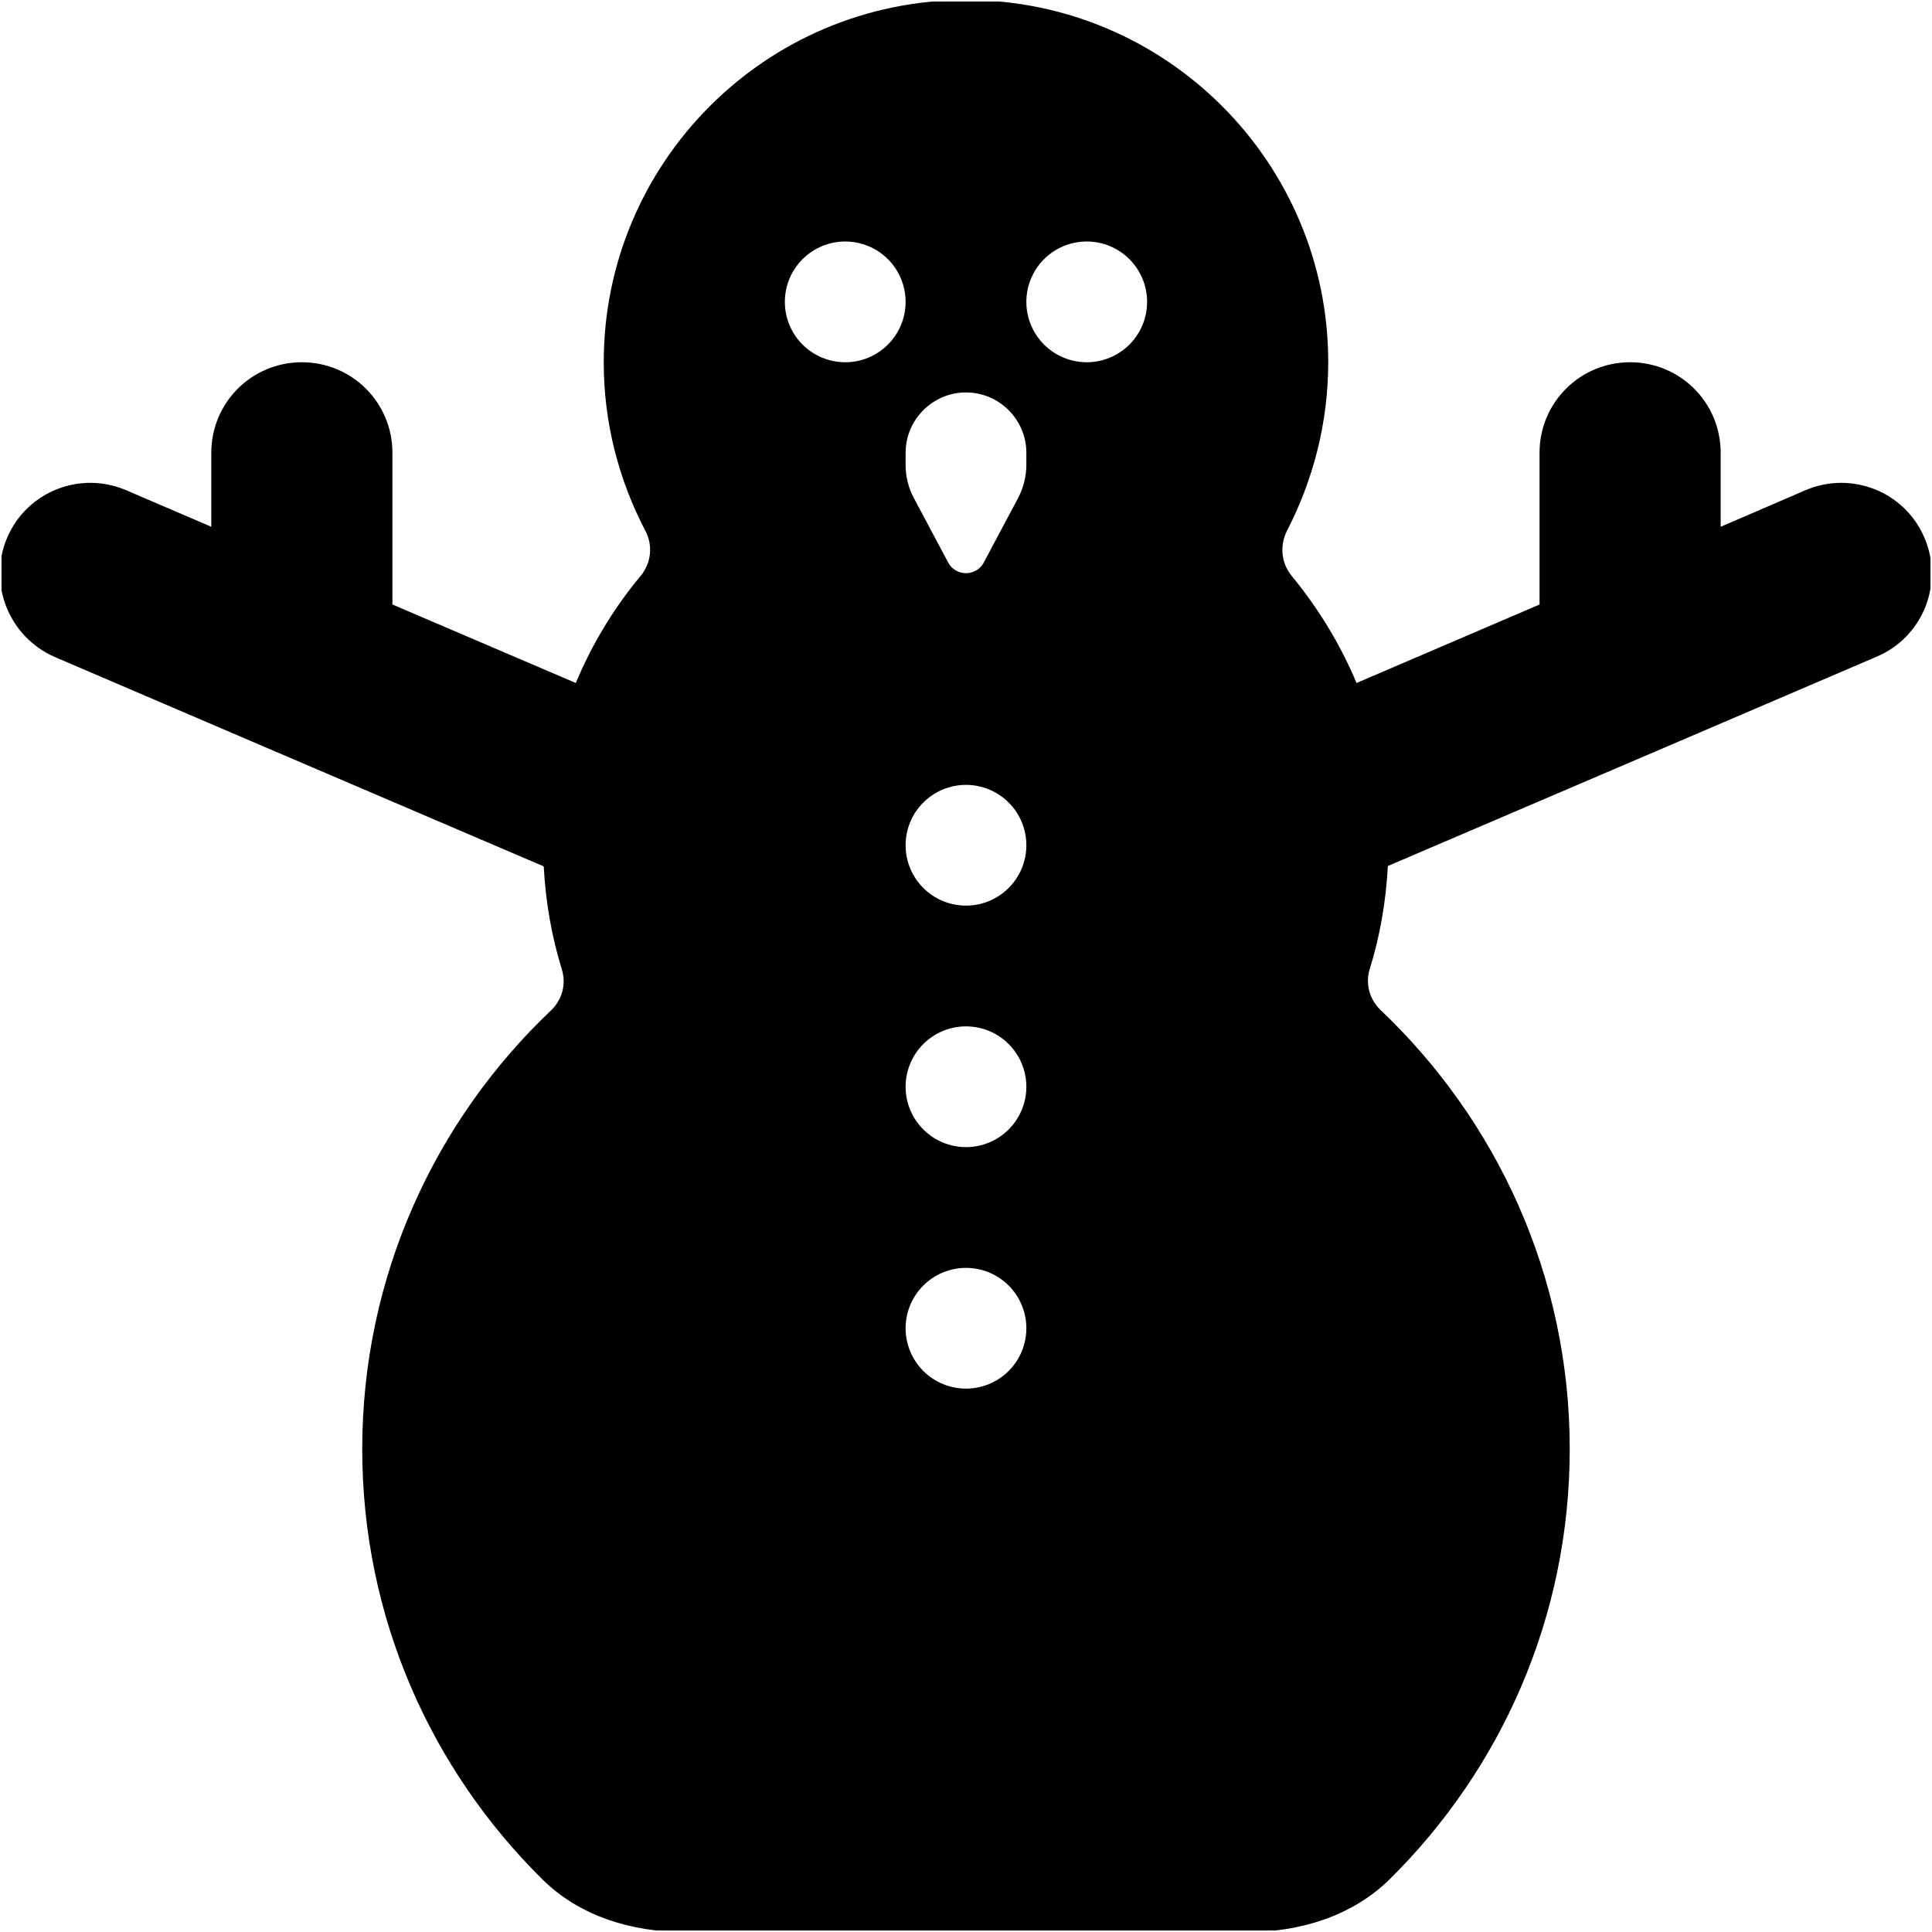 <svg width="512" height="512" viewBox="0 0 512 512" fill="none" xmlns="http://www.w3.org/2000/svg">
<g clip-path="url(#clip0_3932_45327)">
<mask id="mask0_3932_45327" style="mask-type:luminance" maskUnits="userSpaceOnUse" x="0" y="0" width="512" height="512">
<path d="M512 0H0V512H512V0Z" fill="white"/>
</mask>
<g mask="url(#mask0_3932_45327)">
<mask id="mask1_3932_45327" style="mask-type:luminance" maskUnits="userSpaceOnUse" x="0" y="0" width="512" height="512">
<path d="M512 0H0V512H512V0Z" fill="white"/>
</mask>
<g mask="url(#mask1_3932_45327)">
<mask id="mask2_3932_45327" style="mask-type:luminance" maskUnits="userSpaceOnUse" x="0" y="0" width="512" height="512">
<path d="M512 0H0V512H512V0Z" fill="white"/>
</mask>
<g mask="url(#mask2_3932_45327)">
<mask id="mask3_3932_45327" style="mask-type:luminance" maskUnits="userSpaceOnUse" x="0" y="0" width="512" height="512">
<path d="M512 0H0V512H512V0Z" fill="white"/>
</mask>
<g mask="url(#mask3_3932_45327)">
<mask id="mask4_3932_45327" style="mask-type:luminance" maskUnits="userSpaceOnUse" x="0" y="0" width="512" height="512">
<path d="M512 0H0V512H512V0Z" fill="white"/>
</mask>
<g mask="url(#mask4_3932_45327)">
<mask id="mask5_3932_45327" style="mask-type:luminance" maskUnits="userSpaceOnUse" x="0" y="0" width="512" height="512">
<path d="M512 0H0V512H512V0Z" fill="white"/>
</mask>
<g mask="url(#mask5_3932_45327)">
<mask id="mask6_3932_45327" style="mask-type:luminance" maskUnits="userSpaceOnUse" x="0" y="0" width="512" height="512">
<path d="M512 0H0V512H512V0Z" fill="white"/>
</mask>
<g mask="url(#mask6_3932_45327)">
<mask id="mask7_3932_45327" style="mask-type:luminance" maskUnits="userSpaceOnUse" x="0" y="0" width="512" height="512">
<path d="M512 0H0V512H512V0Z" fill="white"/>
</mask>
<g mask="url(#mask7_3932_45327)">
<mask id="mask8_3932_45327" style="mask-type:luminance" maskUnits="userSpaceOnUse" x="0" y="0" width="512" height="512">
<path d="M512 0H0V512H512V0Z" fill="white"/>
</mask>
<g mask="url(#mask8_3932_45327)">
<mask id="mask9_3932_45327" style="mask-type:luminance" maskUnits="userSpaceOnUse" x="0" y="0" width="512" height="512">
<path d="M512 0H0V512H512V0Z" fill="white"/>
</mask>
<g mask="url(#mask9_3932_45327)">
<mask id="mask10_3932_45327" style="mask-type:luminance" maskUnits="userSpaceOnUse" x="0" y="0" width="512" height="512">
<path d="M512 0H0V512H512V0Z" fill="white"/>
</mask>
<g mask="url(#mask10_3932_45327)">
<mask id="mask11_3932_45327" style="mask-type:luminance" maskUnits="userSpaceOnUse" x="0" y="0" width="512" height="512">
<path d="M512 0H0V512H512V0Z" fill="white"/>
</mask>
<g mask="url(#mask11_3932_45327)">
<mask id="mask12_3932_45327" style="mask-type:luminance" maskUnits="userSpaceOnUse" x="0" y="0" width="512" height="512">
<path d="M512 0H0V512H512V0Z" fill="white"/>
</mask>
<g mask="url(#mask12_3932_45327)">
<mask id="mask13_3932_45327" style="mask-type:luminance" maskUnits="userSpaceOnUse" x="0" y="0" width="512" height="512">
<path d="M512 0H0V512H512V0Z" fill="white"/>
</mask>
<g mask="url(#mask13_3932_45327)">
<path d="M341.095 140.6C339.095 144.5 339.495 149.2 342.295 152.6C349.295 161.1 355.195 170.7 359.495 181L407.995 160.2V120C407.995 106.7 418.695 96 431.995 96C445.295 96 455.995 106.7 455.995 120V139.6L478.495 129.9C490.695 124.7 504.795 130.3 509.995 142.5C515.195 154.7 509.595 168.8 497.395 174L441.395 198L367.795 229.5C367.295 239 365.695 248.1 362.995 256.8C361.795 260.6 362.895 264.8 365.795 267.6C396.695 296.9 415.995 338.2 415.995 384C415.995 428.7 397.695 469 368.195 498.1C358.295 507.8 344.495 512 330.695 512H181.295C167.395 512 153.595 507.8 143.795 498.1C114.295 469 95.995 428.7 95.995 384C95.995 338.2 115.295 296.9 146.095 267.7C148.995 264.9 150.095 260.8 148.895 256.9C146.195 248.2 144.595 239 144.095 229.6L70.495 198.1L14.495 174.1C2.395 168.8 -3.305 154.7 1.895 142.5C7.095 130.3 21.195 124.7 33.395 129.9L55.995 139.6V120C55.995 106.7 66.695 96 79.995 96C93.295 96 103.995 106.7 103.995 120V160.2L152.595 181C156.895 170.7 162.695 161.1 169.795 152.6C172.595 149.2 173.095 144.5 170.995 140.6C163.995 127.2 159.995 112.1 159.995 96C159.995 43 202.995 0 255.995 0C308.995 0 351.995 43 351.995 96C351.995 112.1 347.995 127.2 341.095 140.6ZM223.995 96C228.239 96 232.308 94.314 235.309 91.314C238.31 88.313 239.995 84.243 239.995 80C239.995 75.757 238.31 71.687 235.309 68.686C232.308 65.686 228.239 64 223.995 64C219.752 64 215.682 65.686 212.682 68.686C209.681 71.687 207.995 75.757 207.995 80C207.995 84.243 209.681 88.313 212.682 91.314C215.682 94.314 219.752 96 223.995 96ZM271.995 224C271.995 219.757 270.31 215.687 267.309 212.686C264.308 209.686 260.239 208 255.995 208C251.752 208 247.682 209.686 244.682 212.686C241.681 215.687 239.995 219.757 239.995 224C239.995 228.243 241.681 232.313 244.682 235.314C247.682 238.314 251.752 240 255.995 240C260.239 240 264.308 238.314 267.309 235.314C270.31 232.313 271.995 228.243 271.995 224ZM255.995 304C260.239 304 264.308 302.314 267.309 299.314C270.31 296.313 271.995 292.243 271.995 288C271.995 283.757 270.31 279.687 267.309 276.686C264.308 273.686 260.239 272 255.995 272C251.752 272 247.682 273.686 244.682 276.686C241.681 279.687 239.995 283.757 239.995 288C239.995 292.243 241.681 296.313 244.682 299.314C247.682 302.314 251.752 304 255.995 304ZM271.995 352C271.995 347.757 270.31 343.687 267.309 340.686C264.308 337.686 260.239 336 255.995 336C251.752 336 247.682 337.686 244.682 340.686C241.681 343.687 239.995 347.757 239.995 352C239.995 356.243 241.681 360.313 244.682 363.314C247.682 366.314 251.752 368 255.995 368C260.239 368 264.308 366.314 267.309 363.314C270.31 360.313 271.995 356.243 271.995 352ZM287.995 96C292.239 96 296.308 94.314 299.309 91.314C302.31 88.313 303.995 84.243 303.995 80C303.995 75.757 302.31 71.687 299.309 68.686C296.308 65.686 292.239 64 287.995 64C283.752 64 279.682 65.686 276.682 68.686C273.681 71.687 271.995 75.757 271.995 80C271.995 84.243 273.681 88.313 276.682 91.314C279.682 94.314 283.752 96 287.995 96ZM239.995 120V123.2C239.995 126.4 240.795 129.5 242.295 132.2L251.295 149.1C252.195 150.8 253.995 151.9 255.995 151.9C257.995 151.9 259.795 150.8 260.695 149.1L269.695 132.2C271.195 129.4 271.995 126.3 271.995 123.2V120C271.995 111.2 264.795 104 255.995 104C247.195 104 239.995 111.2 239.995 120Z" fill="black"/>
</g>
</g>
</g>
</g>
</g>
</g>
</g>
</g>
</g>
</g>
</g>
</g>
</g>
</g>
</g>
<defs>
<clipPath id="clip0_3932_45327">
<rect width="512" height="512" fill="white"/>
</clipPath>
</defs>
</svg>
